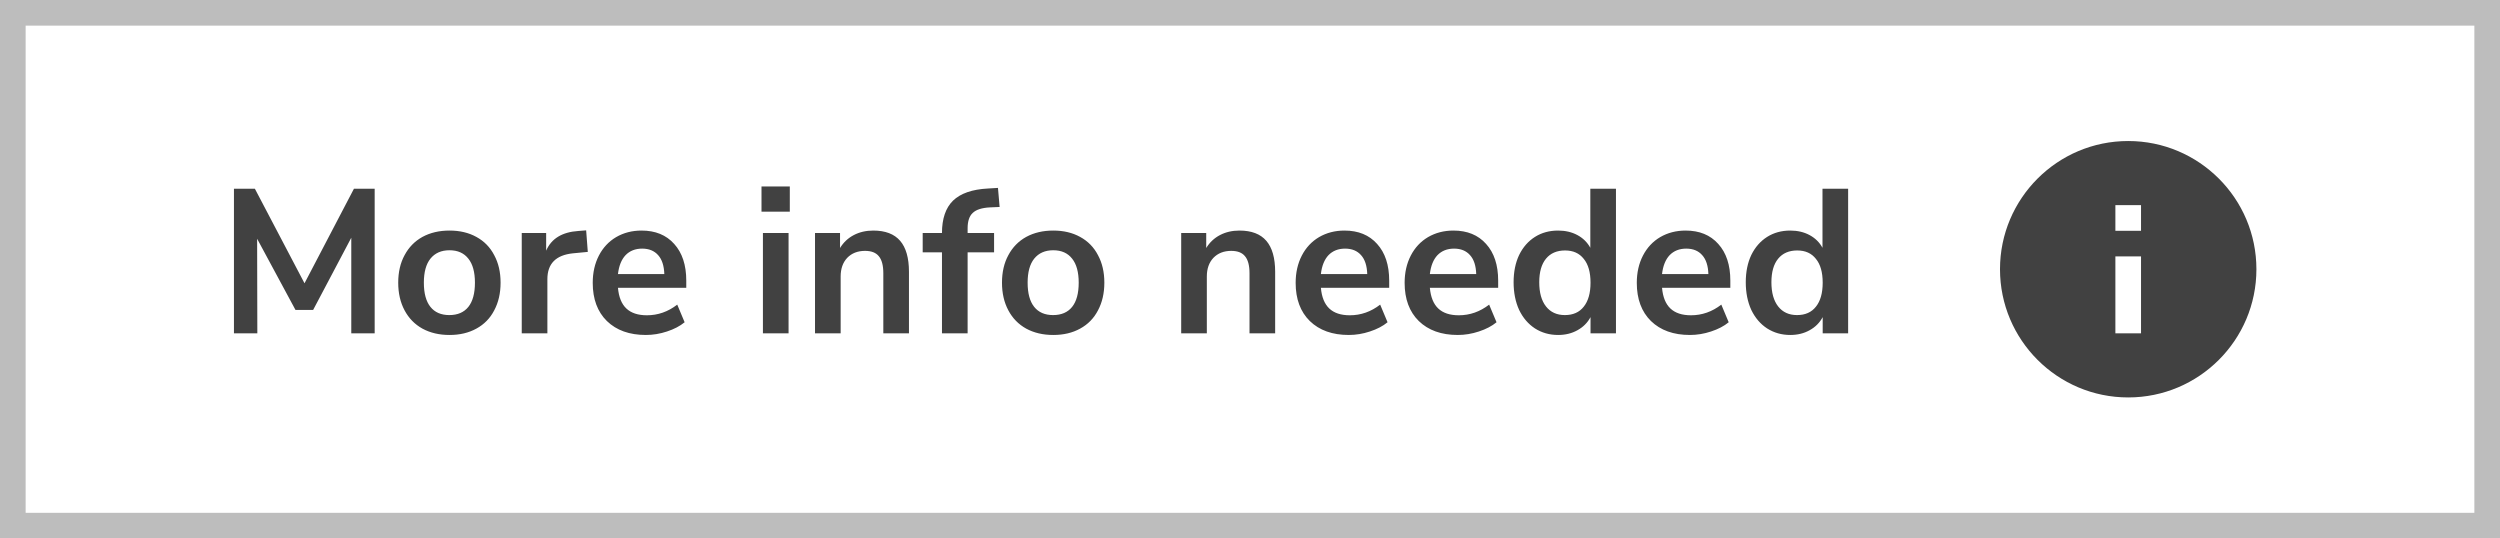<svg width="195" height="42" viewBox="0 0 195 42" fill="none" xmlns="http://www.w3.org/2000/svg">
<rect x="0" y="0" width="195" height="42" fill="#808080" stroke="none"/>
<rect x="1" y="1" width="193" height="40" fill="white"/>
<path d="M29.224 14.72V26H27.4V18.544L24.424 24.176H23.048L20.056 18.624L20.072 26H18.248V14.72H19.88L23.752 22.096L27.608 14.72H29.224ZM35.061 26.128C34.261 26.128 33.557 25.963 32.949 25.632C32.352 25.301 31.887 24.827 31.557 24.208C31.226 23.589 31.061 22.869 31.061 22.048C31.061 21.227 31.226 20.512 31.557 19.904C31.887 19.285 32.352 18.811 32.949 18.48C33.557 18.149 34.261 17.984 35.061 17.984C35.861 17.984 36.559 18.149 37.157 18.48C37.765 18.811 38.229 19.285 38.549 19.904C38.88 20.512 39.045 21.227 39.045 22.048C39.045 22.869 38.88 23.589 38.549 24.208C38.229 24.827 37.765 25.301 37.157 25.632C36.559 25.963 35.861 26.128 35.061 26.128ZM35.045 24.576C35.696 24.576 36.191 24.363 36.533 23.936C36.874 23.509 37.045 22.88 37.045 22.048C37.045 21.227 36.874 20.603 36.533 20.176C36.191 19.739 35.701 19.52 35.061 19.52C34.421 19.52 33.925 19.739 33.573 20.176C33.231 20.603 33.061 21.227 33.061 22.048C33.061 22.88 33.231 23.509 33.573 23.936C33.914 24.363 34.405 24.576 35.045 24.576ZM45.848 19.648L44.68 19.76C43.357 19.899 42.696 20.571 42.696 21.776V26H40.696V18.176H42.6V19.552C43.005 18.613 43.843 18.101 45.112 18.016L45.72 17.968L45.848 19.648ZM53.529 22.448H48.201C48.265 23.173 48.483 23.712 48.857 24.064C49.23 24.416 49.763 24.592 50.457 24.592C51.321 24.592 52.11 24.315 52.825 23.76L53.401 25.136C53.038 25.435 52.579 25.675 52.025 25.856C51.481 26.037 50.931 26.128 50.377 26.128C49.097 26.128 48.083 25.765 47.337 25.04C46.601 24.315 46.233 23.323 46.233 22.064C46.233 21.264 46.393 20.555 46.713 19.936C47.033 19.317 47.481 18.837 48.057 18.496C48.643 18.155 49.305 17.984 50.041 17.984C51.118 17.984 51.966 18.331 52.585 19.024C53.214 19.717 53.529 20.672 53.529 21.888V22.448ZM50.089 19.392C49.555 19.392 49.123 19.563 48.793 19.904C48.473 20.245 48.275 20.736 48.201 21.376H51.817C51.795 20.725 51.635 20.235 51.337 19.904C51.038 19.563 50.622 19.392 50.089 19.392ZM59.508 18.176H61.508V26H59.508V18.176ZM61.605 14.544V16.512H59.397V14.544H61.605ZM68.115 17.984C69.054 17.984 69.752 18.251 70.211 18.784C70.67 19.317 70.899 20.123 70.899 21.2V26H68.899V21.312C68.899 20.704 68.782 20.261 68.547 19.984C68.323 19.707 67.966 19.568 67.475 19.568C66.899 19.568 66.435 19.749 66.083 20.112C65.742 20.475 65.571 20.96 65.571 21.568V26H63.571V18.176H65.523V19.344C65.79 18.907 66.147 18.571 66.595 18.336C67.043 18.101 67.55 17.984 68.115 17.984ZM75.474 18.176H77.538V19.68H75.474V26H73.474V19.68H71.97V18.176H73.474C73.474 17.056 73.762 16.213 74.338 15.648C74.925 15.083 75.832 14.768 77.058 14.704L77.842 14.656L77.97 16.144L77.218 16.176C76.589 16.208 76.141 16.352 75.874 16.608C75.608 16.853 75.474 17.253 75.474 17.808V18.176ZM82.155 26.128C81.355 26.128 80.651 25.963 80.043 25.632C79.445 25.301 78.981 24.827 78.651 24.208C78.32 23.589 78.155 22.869 78.155 22.048C78.155 21.227 78.32 20.512 78.651 19.904C78.981 19.285 79.445 18.811 80.043 18.48C80.651 18.149 81.355 17.984 82.155 17.984C82.955 17.984 83.653 18.149 84.251 18.48C84.859 18.811 85.323 19.285 85.643 19.904C85.973 20.512 86.139 21.227 86.139 22.048C86.139 22.869 85.973 23.589 85.643 24.208C85.323 24.827 84.859 25.301 84.251 25.632C83.653 25.963 82.955 26.128 82.155 26.128ZM82.139 24.576C82.789 24.576 83.285 24.363 83.627 23.936C83.968 23.509 84.139 22.88 84.139 22.048C84.139 21.227 83.968 20.603 83.627 20.176C83.285 19.739 82.795 19.52 82.155 19.52C81.515 19.52 81.019 19.739 80.667 20.176C80.325 20.603 80.155 21.227 80.155 22.048C80.155 22.88 80.325 23.509 80.667 23.936C81.008 24.363 81.499 24.576 82.139 24.576ZM96.677 17.984C97.616 17.984 98.315 18.251 98.773 18.784C99.232 19.317 99.462 20.123 99.462 21.2V26H97.462V21.312C97.462 20.704 97.344 20.261 97.109 19.984C96.885 19.707 96.528 19.568 96.037 19.568C95.462 19.568 94.998 19.749 94.645 20.112C94.304 20.475 94.133 20.96 94.133 21.568V26H92.133V18.176H94.085V19.344C94.352 18.907 94.71 18.571 95.157 18.336C95.606 18.101 96.112 17.984 96.677 17.984ZM108.357 22.448H103.029C103.093 23.173 103.312 23.712 103.685 24.064C104.058 24.416 104.592 24.592 105.285 24.592C106.149 24.592 106.938 24.315 107.653 23.76L108.229 25.136C107.866 25.435 107.408 25.675 106.853 25.856C106.309 26.037 105.76 26.128 105.205 26.128C103.925 26.128 102.912 25.765 102.165 25.04C101.429 24.315 101.061 23.323 101.061 22.064C101.061 21.264 101.221 20.555 101.541 19.936C101.861 19.317 102.309 18.837 102.885 18.496C103.472 18.155 104.133 17.984 104.869 17.984C105.946 17.984 106.794 18.331 107.413 19.024C108.042 19.717 108.357 20.672 108.357 21.888V22.448ZM104.917 19.392C104.384 19.392 103.952 19.563 103.621 19.904C103.301 20.245 103.104 20.736 103.029 21.376H106.645C106.624 20.725 106.464 20.235 106.165 19.904C105.866 19.563 105.45 19.392 104.917 19.392ZM116.857 22.448H111.529C111.593 23.173 111.812 23.712 112.185 24.064C112.558 24.416 113.092 24.592 113.785 24.592C114.649 24.592 115.438 24.315 116.153 23.76L116.729 25.136C116.366 25.435 115.908 25.675 115.353 25.856C114.809 26.037 114.26 26.128 113.705 26.128C112.425 26.128 111.412 25.765 110.665 25.04C109.929 24.315 109.561 23.323 109.561 22.064C109.561 21.264 109.721 20.555 110.041 19.936C110.361 19.317 110.809 18.837 111.385 18.496C111.972 18.155 112.633 17.984 113.369 17.984C114.446 17.984 115.294 18.331 115.913 19.024C116.542 19.717 116.857 20.672 116.857 21.888V22.448ZM113.417 19.392C112.884 19.392 112.452 19.563 112.121 19.904C111.801 20.245 111.604 20.736 111.529 21.376H115.145C115.124 20.725 114.964 20.235 114.665 19.904C114.366 19.563 113.95 19.392 113.417 19.392ZM126.045 14.72V26H124.061V24.736C123.826 25.173 123.485 25.515 123.037 25.76C122.6 26.005 122.098 26.128 121.533 26.128C120.861 26.128 120.258 25.957 119.725 25.616C119.202 25.275 118.792 24.795 118.493 24.176C118.205 23.547 118.061 22.827 118.061 22.016C118.061 21.205 118.205 20.496 118.493 19.888C118.792 19.28 119.202 18.811 119.725 18.48C120.248 18.149 120.85 17.984 121.533 17.984C122.098 17.984 122.6 18.101 123.037 18.336C123.474 18.571 123.81 18.901 124.045 19.328V14.72H126.045ZM122.061 24.576C122.701 24.576 123.192 24.357 123.533 23.92C123.885 23.483 124.061 22.859 124.061 22.048C124.061 21.237 123.885 20.619 123.533 20.192C123.192 19.755 122.706 19.536 122.077 19.536C121.437 19.536 120.941 19.749 120.589 20.176C120.237 20.603 120.061 21.216 120.061 22.016C120.061 22.827 120.237 23.456 120.589 23.904C120.941 24.352 121.432 24.576 122.061 24.576ZM134.966 22.448H129.638C129.702 23.173 129.921 23.712 130.294 24.064C130.668 24.416 131.201 24.592 131.894 24.592C132.758 24.592 133.548 24.315 134.262 23.76L134.838 25.136C134.476 25.435 134.017 25.675 133.462 25.856C132.918 26.037 132.369 26.128 131.814 26.128C130.534 26.128 129.521 25.765 128.774 25.04C128.038 24.315 127.67 23.323 127.67 22.064C127.67 21.264 127.83 20.555 128.15 19.936C128.47 19.317 128.918 18.837 129.494 18.496C130.081 18.155 130.742 17.984 131.478 17.984C132.556 17.984 133.404 18.331 134.022 19.024C134.652 19.717 134.966 20.672 134.966 21.888V22.448ZM131.526 19.392C130.993 19.392 130.561 19.563 130.23 19.904C129.91 20.245 129.713 20.736 129.638 21.376H133.254C133.233 20.725 133.073 20.235 132.774 19.904C132.476 19.563 132.06 19.392 131.526 19.392ZM144.154 14.72V26H142.17V24.736C141.936 25.173 141.594 25.515 141.146 25.76C140.709 26.005 140.208 26.128 139.642 26.128C138.97 26.128 138.368 25.957 137.834 25.616C137.312 25.275 136.901 24.795 136.602 24.176C136.314 23.547 136.17 22.827 136.17 22.016C136.17 21.205 136.314 20.496 136.602 19.888C136.901 19.28 137.312 18.811 137.834 18.48C138.357 18.149 138.96 17.984 139.642 17.984C140.208 17.984 140.709 18.101 141.146 18.336C141.584 18.571 141.92 18.901 142.154 19.328V14.72H144.154ZM140.17 24.576C140.81 24.576 141.301 24.357 141.642 23.92C141.994 23.483 142.17 22.859 142.17 22.048C142.17 21.237 141.994 20.619 141.642 20.192C141.301 19.755 140.816 19.536 140.186 19.536C139.546 19.536 139.05 19.749 138.698 20.176C138.346 20.603 138.17 21.216 138.17 22.016C138.17 22.827 138.346 23.456 138.698 23.904C139.05 24.352 139.541 24.576 140.17 24.576Z" fill="#414141"/>
<path d="M166 11C160.48 11 156 15.48 156 21C156 26.52 160.48 31 166 31C171.52 31 176 26.52 176 21C176 15.48 171.52 11 166 11ZM167 26H165V20H167V26ZM167 18H165V16H167V18Z" fill="#414141"/>
<rect x="1" y="1" width="193" height="40" stroke="#BDBDBD" stroke-width="2"/>
</svg>
